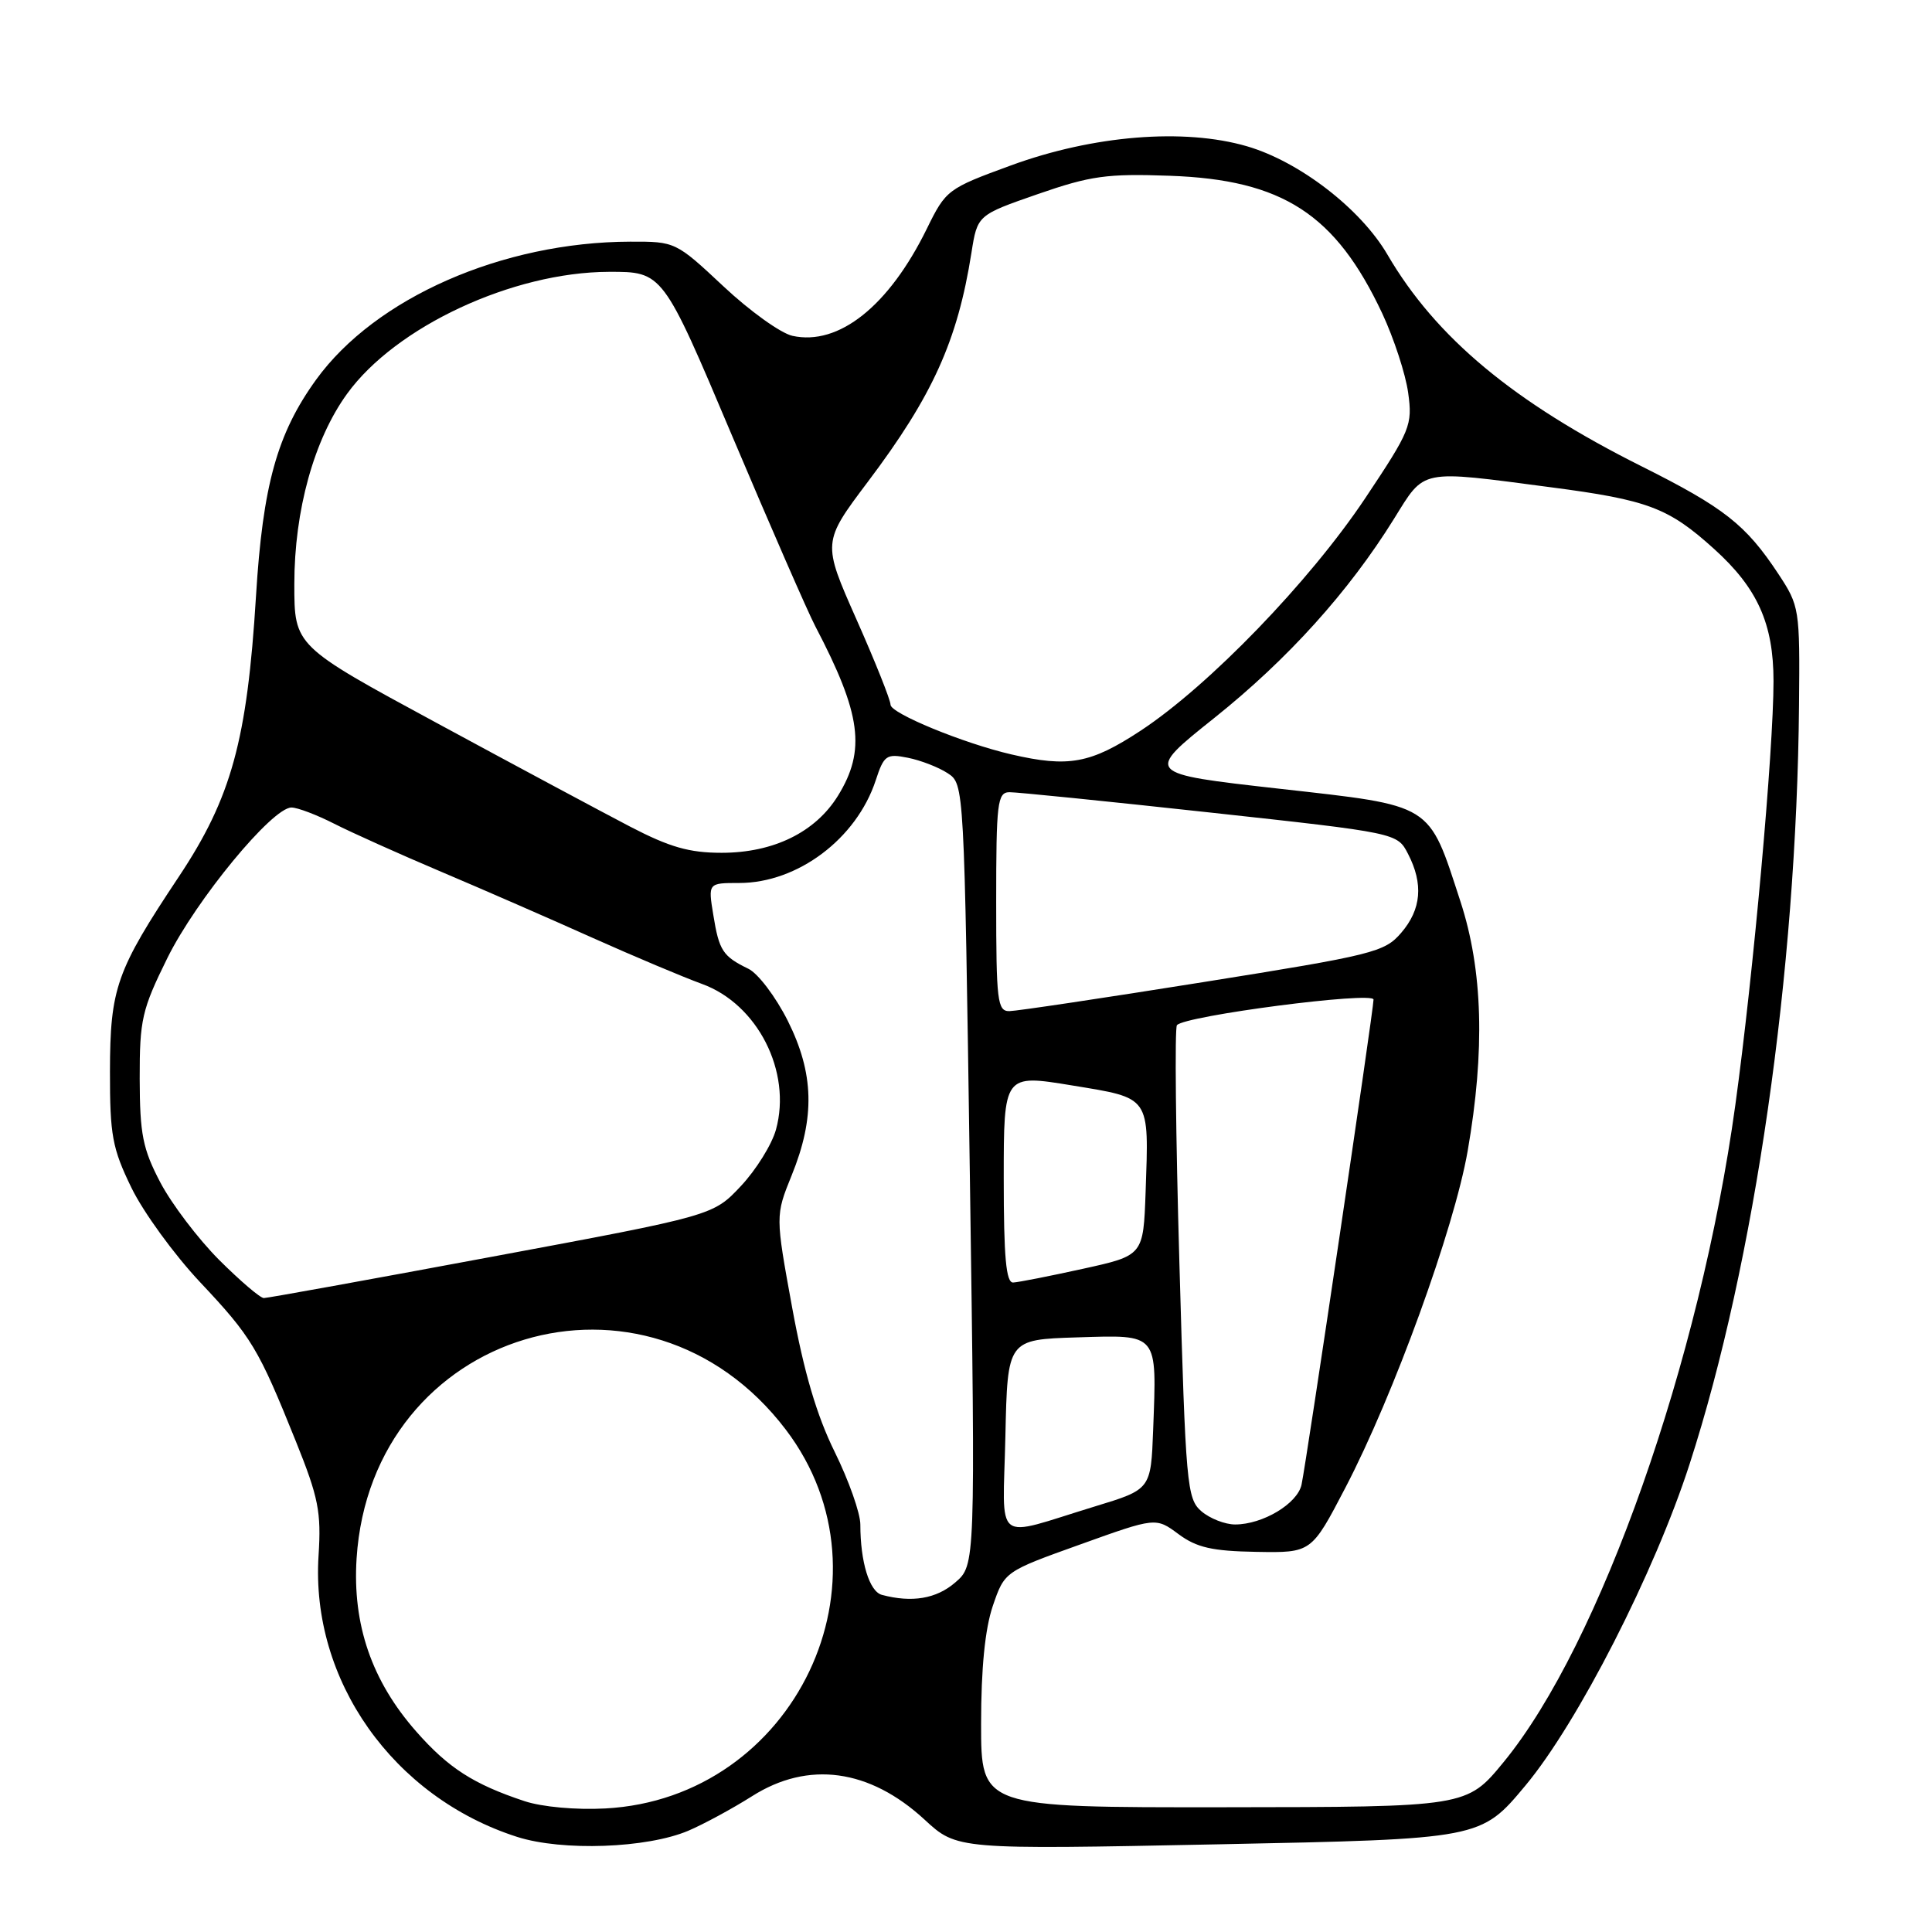 <?xml version="1.0" encoding="UTF-8" standalone="no"?>
<!DOCTYPE svg PUBLIC "-//W3C//DTD SVG 1.1//EN" "http://www.w3.org/Graphics/SVG/1.1/DTD/svg11.dtd" >
<svg xmlns="http://www.w3.org/2000/svg" xmlns:xlink="http://www.w3.org/1999/xlink" version="1.1" viewBox="0 0 256 256">
 <g >
 <path fill="currentColor"
d=" M 91.21 242.58 C 93.25 241.71 97.05 239.65 99.66 238.00 C 107.10 233.28 115.21 234.38 122.51 241.11 C 126.81 245.08 126.81 245.08 161.51 244.38 C 196.22 243.68 196.22 243.68 202.13 236.59 C 209.07 228.27 219.24 208.37 223.88 194.00 C 232.52 167.30 238.06 128.86 238.38 93.44 C 238.50 80.64 238.44 80.29 235.63 76.03 C 231.33 69.52 228.47 67.27 217.50 61.78 C 200.56 53.30 190.25 44.71 183.85 33.75 C 180.31 27.67 172.17 21.40 165.22 19.38 C 156.88 16.95 144.84 17.93 133.95 21.92 C 125.56 24.99 125.34 25.15 122.81 30.31 C 117.78 40.56 111.14 45.85 105.00 44.50 C 103.46 44.16 99.34 41.21 95.86 37.94 C 89.56 32.04 89.47 32.00 83.51 32.02 C 66.58 32.07 49.75 39.46 41.90 50.29 C 36.72 57.45 34.82 64.29 33.92 79.00 C 32.75 98.09 30.66 105.70 23.70 116.16 C 15.40 128.63 14.59 130.92 14.57 142.00 C 14.56 150.42 14.88 152.17 17.41 157.37 C 18.97 160.59 23.06 166.22 26.49 169.87 C 33.36 177.17 34.23 178.63 39.21 191.00 C 42.20 198.43 42.58 200.34 42.21 206.12 C 41.15 222.64 52.09 238.14 68.53 243.40 C 74.51 245.31 85.72 244.91 91.21 242.58 Z  M 69.50 238.66 C 62.77 236.43 59.40 234.27 55.15 229.43 C 49.26 222.74 46.69 215.27 47.25 206.50 C 49.21 176.16 85.70 165.20 104.12 189.43 C 119.18 209.24 105.35 238.29 80.21 239.63 C 76.32 239.84 71.82 239.43 69.50 238.66 Z  M 130.00 228.43 C 130.00 221.04 130.52 215.84 131.55 212.80 C 133.11 208.24 133.11 208.24 143.13 204.65 C 153.15 201.05 153.15 201.05 156.16 203.28 C 158.56 205.06 160.62 205.53 166.47 205.63 C 173.77 205.76 173.77 205.76 178.27 197.13 C 184.67 184.86 192.67 162.83 194.47 152.53 C 196.79 139.18 196.49 128.55 193.51 119.43 C 189.23 106.32 190.04 106.82 169.43 104.50 C 151.67 102.50 151.67 102.50 160.93 95.11 C 170.64 87.35 178.72 78.40 184.71 68.75 C 188.86 62.08 187.95 62.26 205.45 64.56 C 218.38 66.25 221.08 67.27 227.13 72.74 C 232.88 77.93 235.00 82.65 235.00 90.26 C 235.00 99.41 232.33 129.08 229.94 146.42 C 225.28 180.31 212.03 217.89 199.25 233.47 C 194.35 239.44 194.35 239.44 162.18 239.47 C 130.00 239.50 130.00 239.50 130.00 228.43 Z  M 116.86 211.33 C 115.20 210.89 114.00 206.97 114.00 202.01 C 114.00 200.50 112.47 196.17 110.60 192.38 C 108.22 187.56 106.54 181.85 104.97 173.29 C 102.74 161.08 102.74 161.08 104.90 155.74 C 108.02 148.07 107.87 142.23 104.38 135.25 C 102.79 132.09 100.45 128.99 99.17 128.37 C 95.77 126.72 95.28 125.96 94.52 121.25 C 93.82 117.00 93.82 117.00 97.95 117.00 C 105.68 117.00 113.48 111.15 116.03 103.42 C 117.13 100.06 117.45 99.84 120.31 100.41 C 122.01 100.75 124.38 101.67 125.58 102.46 C 127.76 103.89 127.76 103.94 128.51 155.64 C 129.25 207.39 129.25 207.39 126.57 209.69 C 124.07 211.85 120.84 212.39 116.86 211.33 Z  M 133.22 190.28 C 133.50 177.50 133.50 177.50 142.72 177.21 C 153.57 176.88 153.28 176.52 152.80 189.43 C 152.50 197.35 152.50 197.35 145.11 199.60 C 131.41 203.78 132.90 204.94 133.22 190.28 Z  M 159.19 200.25 C 157.27 198.59 157.11 196.83 156.28 167.50 C 155.79 150.45 155.64 136.20 155.95 135.84 C 156.99 134.59 182.00 131.33 182.00 132.45 C 182.00 133.81 173.10 193.79 172.46 196.73 C 171.91 199.25 167.32 202.00 163.66 202.00 C 162.32 202.00 160.31 201.21 159.19 200.25 Z  M 29.03 166.94 C 26.25 164.15 22.75 159.54 21.25 156.69 C 18.91 152.23 18.53 150.30 18.51 142.95 C 18.50 135.09 18.80 133.79 22.18 126.94 C 26.00 119.22 36.07 107.00 38.62 107.00 C 39.42 107.00 41.97 107.97 44.29 109.15 C 46.61 110.33 53.00 113.20 58.50 115.53 C 64.00 117.86 73.00 121.79 78.50 124.26 C 84.00 126.72 90.53 129.47 93.00 130.37 C 100.38 133.04 104.94 142.00 102.82 149.68 C 102.28 151.64 100.19 155.01 98.17 157.16 C 94.50 161.07 94.50 161.07 65.16 166.53 C 49.03 169.54 35.44 172.00 34.96 172.00 C 34.48 172.00 31.82 169.72 29.03 166.94 Z  M 133.00 156.17 C 133.00 142.34 133.00 142.34 142.02 143.82 C 152.53 145.55 152.24 145.13 151.80 157.93 C 151.50 166.36 151.50 166.36 143.50 168.12 C 139.10 169.09 134.94 169.91 134.25 169.94 C 133.31 169.99 133.00 166.60 133.00 156.17 Z  M 132.00 119.50 C 132.00 106.37 132.16 105.00 133.75 104.97 C 134.71 104.96 146.67 106.17 160.32 107.66 C 185.14 110.37 185.14 110.37 186.57 113.14 C 188.63 117.12 188.34 120.50 185.66 123.61 C 183.46 126.17 181.97 126.54 159.41 130.14 C 146.26 132.24 134.71 133.97 133.75 133.98 C 132.16 134.00 132.00 132.65 132.00 119.50 Z  M 83.47 109.52 C 79.79 107.60 68.28 101.44 57.89 95.81 C 39.00 85.59 39.00 85.59 39.00 77.40 C 39.00 67.63 41.61 58.22 45.99 52.18 C 52.43 43.28 67.93 36.06 80.66 36.02 C 87.82 36.00 87.82 36.00 97.01 57.75 C 102.07 69.71 107.03 81.08 108.04 83.00 C 114.13 94.63 114.76 99.41 111.03 105.45 C 108.04 110.28 102.49 113.00 95.61 113.00 C 91.32 113.00 88.72 112.25 83.47 109.52 Z  M 134.00 99.96 C 127.65 98.49 118.00 94.52 118.00 93.38 C 118.00 92.76 115.97 87.67 113.48 82.06 C 108.96 71.86 108.96 71.86 115.01 63.82 C 123.57 52.46 126.88 45.16 128.72 33.50 C 129.51 28.50 129.51 28.50 137.51 25.72 C 144.51 23.29 146.68 22.99 155.00 23.29 C 169.96 23.82 176.96 28.36 183.15 41.52 C 184.70 44.84 186.25 49.57 186.59 52.05 C 187.18 56.33 186.90 57.02 180.89 66.03 C 173.51 77.08 160.19 90.86 151.14 96.82 C 144.49 101.19 141.59 101.72 134.00 99.96 Z "/>
</g>
</svg>